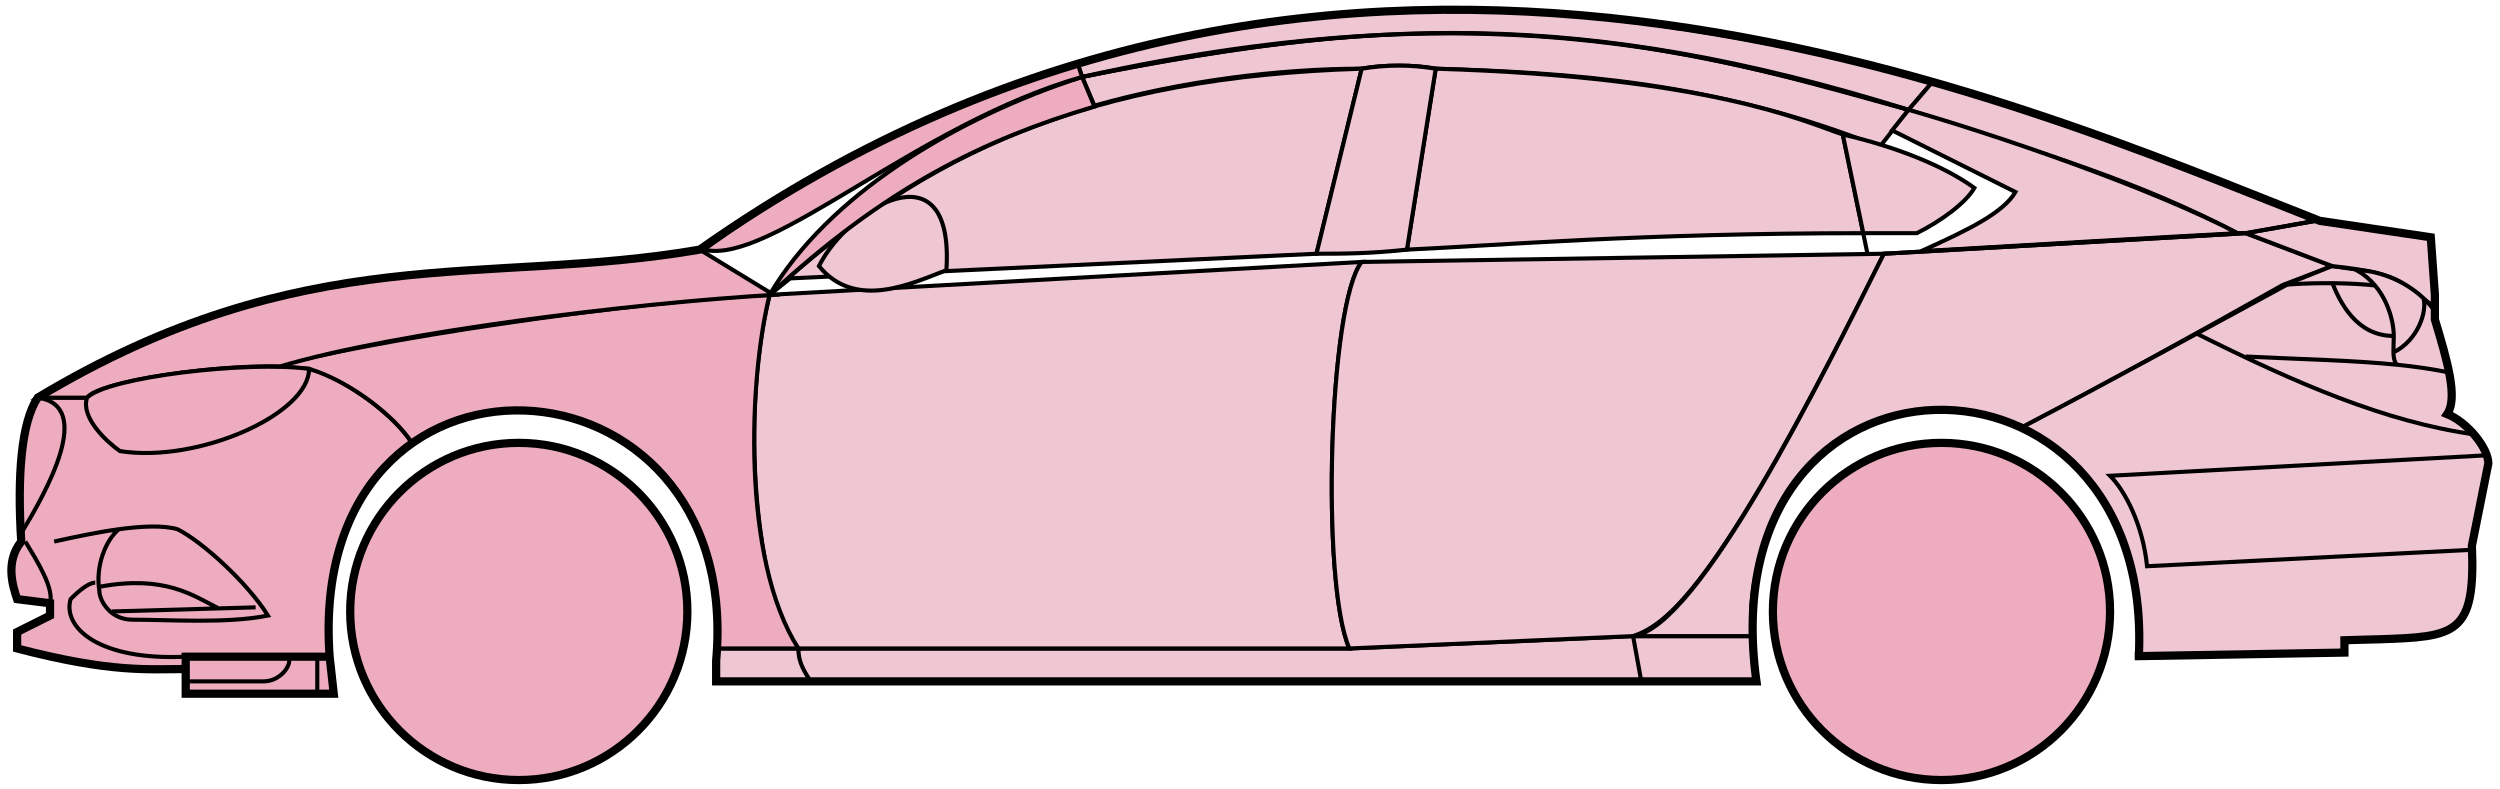 <svg width="304" height="96" viewBox="0 0 304 96" fill="none" xmlns="http://www.w3.org/2000/svg">
<circle cx="63.084" cy="74.353" r="20.5" fill="#EDADBF" stroke="black"/>
<circle cx="236.083" cy="74.353" r="20.5" fill="#EDADBF" stroke="black"/>
<path d="M133.082 12.853L131.582 9.353C171.582 1.353 193.082 1.854 232.082 13.354L228.582 17.854C208.582 9.853 190.582 8.853 174.582 8.353C172.082 7.853 168.082 7.853 165.582 8.353C155.582 8.353 143.582 9.853 133.082 12.853Z" fill="#EFC7D3" stroke="black" stroke-width="0.5"/>
<path d="M131.582 9.354L131.082 7.854C167.082 -3.146 199.582 0.853 235.082 9.854L232.082 13.354C192.082 0.854 166.082 2.354 131.582 9.354Z" fill="#EFC7D3" stroke="black" stroke-width="0.5"/>
<path d="M131.582 9.354C183.082 -2.147 211.582 7.854 232.082 13.354" stroke="black" stroke-width="0.5"/>
<path d="M171.083 30.354L174.583 8.354C208.083 9.354 219.583 14.854 224.083 16.354L226.566 28.354C199.576 28.354 182.081 29.854 171.083 30.354Z" fill="#EFC7D3"/>
<path d="M227.083 30.854L224.083 16.354C219.583 14.854 208.083 9.354 174.583 8.354L171.083 30.354C182.083 29.854 199.583 28.354 226.583 28.354" stroke="black" stroke-width="0.5"/>
<path d="M165.583 8.354C132.583 9.354 112.583 18.354 93.584 35.853L96.084 33.853L160.083 30.854L165.583 8.354Z" fill="#EFC7D3" stroke="black" stroke-width="0.5"/>
<path d="M240.082 22.854C236.415 20.187 230.582 17.854 224.082 16.354L226.582 28.354H233.082C236.082 26.854 239.082 24.622 240.082 22.854Z" fill="#EFC7D3" stroke="black" stroke-width="0.5"/>
<path d="M97.084 78.853H164.083L198.583 77.353H213.083L213.583 82.853H199.583H98.584H87.084V78.853H97.084Z" fill="#EFC7D3"/>
<path d="M97.084 78.853H164.083L198.583 77.353M97.084 78.853C97.084 80.353 97.584 81.353 98.584 82.853M97.084 78.853H87.084V82.853H98.584M198.583 77.353L199.583 82.853M198.583 77.353H213.083L213.583 82.853H199.583M199.583 82.853H98.584" stroke="black" stroke-width="0.5"/>
<path d="M97.083 78.853C92.584 74.353 89.584 52.353 93.583 35.853L165.583 31.854C161.583 36.853 160.583 70.853 164.083 78.853H97.083Z" fill="#EFC7D3" stroke="black" stroke-width="0.5"/>
<path d="M229.083 30.854L165.583 31.854C161.583 36.853 160.583 70.853 164.083 78.853L198.583 77.353C203.083 75.853 209.583 70.353 229.083 30.854Z" fill="#EFC7D3" stroke="black" stroke-width="0.5"/>
<path d="M171.083 30.354C166.583 30.854 163.083 30.854 160.083 30.854L165.583 8.354C168.583 7.854 171.583 7.854 174.583 8.354L171.083 30.354Z" fill="#EFC7D3" stroke="black" stroke-width="0.5"/>
<path d="M99.584 32.354C104.083 37.854 111.083 34.354 115.083 32.854C116.083 17.354 103.083 25.354 99.584 32.354Z" fill="#EFC7D3" stroke="black" stroke-width="0.5"/>
<path d="M235.082 9.854L232.082 13.354C249.082 18.854 259.582 21.854 272.082 28.354H273.582L281.582 26.854C266.582 20.354 259.082 17.854 235.082 9.854Z" fill="#EFC7D3" stroke="black" stroke-width="0.5"/>
<path d="M272.082 28.354C261.582 22.854 242.582 16.354 232.082 13.354L230.082 15.854L245.082 23.354C243.582 25.854 239.582 27.854 233.582 30.553C245.582 29.854 262.582 28.854 272.082 28.354Z" fill="#EFC7D3" stroke="black" stroke-width="0.5"/>
<path d="M277.583 34.654L283.582 32.353L273.083 28.354L229.083 30.854C221.583 45.853 206.583 76.353 198.583 77.353H213.083C211.583 66.353 221.083 42.853 246.083 51.853C256.583 46.353 266.583 40.853 277.583 34.654Z" fill="#EFC7D3" stroke="black" stroke-width="0.5"/>
<path d="M278.582 34.353C266.582 40.853 256.582 46.353 246.082 51.853C250.582 54.853 261.082 60.853 260.082 79.853L285.082 79.353V77.853C293.582 76.853 302.082 80.353 300.582 66.353L302.582 56.353C302.582 54.853 300.082 50.853 297.582 50.353C299.082 47.853 296.082 38.853 296.082 38.853V37.353L292.082 34.353L287.082 32.853L283.582 32.353L278.582 34.353Z" fill="#EFC7D3" stroke="black" stroke-width="0.5"/>
<path d="M281.582 26.854L273.082 28.354L283.582 32.353C293.082 33.353 292.081 34.853 296.076 37.274L295.582 28.854L281.582 26.854Z" fill="#EFC7D3"/>
<path d="M296.082 37.353L296.076 37.274M296.076 37.274L295.582 28.854L281.582 26.854L273.082 28.354L283.582 32.353C293.082 33.353 292.081 34.853 296.076 37.274Z" stroke="black" stroke-width="0.5"/>
<path d="M294.583 36.854C294.083 34.354 283.083 34.154 277.583 34.654" stroke="black" stroke-width="0.5"/>
<path d="M300.583 66.853L261.083 68.853C260.583 63.853 258.417 59.687 256.583 57.853L302.583 55.353M301.083 52.853C290.083 51.353 279.083 46.553 267.083 40.553M229.083 30.854L273.083 28.354L281.583 26.854" stroke="black" stroke-width="0.5"/>
<path d="M291.083 40.853C291.083 38.853 290.083 34.853 286.583 32.853C288.804 32.853 292.181 33.894 294.692 36.264C295.156 37.794 294.083 41.353 291.042 42.853C291.028 42.263 291.083 41.578 291.083 40.853Z" fill="#EFC7D3"/>
<path d="M273.083 43.353C280.079 43.703 286.096 43.808 291.477 44.353M298.083 45.353C295.981 44.903 293.787 44.588 291.477 44.353M296.083 37.853C295.666 37.268 295.196 36.739 294.692 36.264M291.477 44.353C291.15 44.009 291.056 43.486 291.042 42.853M291.042 42.853C291.028 42.263 291.083 41.578 291.083 40.853C291.083 38.853 290.083 34.853 286.583 32.853C288.804 32.853 292.181 33.894 294.692 36.264M291.042 42.853C294.083 41.353 295.156 37.794 294.692 36.264" stroke="black" stroke-width="0.5"/>
<path d="M291.083 40.853C286.583 40.853 284.583 36.853 283.583 34.353" stroke="black" stroke-width="0.5"/>
<path d="M133.082 12.954C119.582 16.953 107.582 22.854 93.582 35.853C100.582 23.854 116.082 14.354 131.582 9.354L133.082 12.954Z" fill="#EDADBF" stroke="black" stroke-width="0.5"/>
<path d="M131.582 9.354C111.582 15.028 93.582 32.353 85.582 30.354C98.582 20.854 114.582 12.354 131.082 7.854L131.582 9.354Z" fill="#EDADBF" stroke="black" stroke-width="0.5"/>
<path d="M10.583 48.353H4.583C2.082 52.353 2.082 62.353 2.583 65.853C1.082 66.853 1.083 71.353 2.083 72.853L6.083 73.353V74.853L2.083 76.853V78.853C6.083 79.853 14.583 81.853 22.583 81.353V79.853H40.083C39.416 71.353 41.083 60.853 50.083 53.853C47.583 49.853 40.583 45.353 37.583 44.853C27.583 43.853 12.583 46.353 10.583 48.353Z" fill="#EDADBF" stroke="black" stroke-width="0.5"/>
<path d="M93.584 35.853C75.75 36.687 44.084 41.553 33.584 44.553L37.584 44.853C42.584 46.353 48.084 50.687 50.084 53.853C63.083 44.353 88.582 51.353 87.082 78.853H97.082C90.082 67.853 91.082 45.853 93.584 35.853Z" fill="#EDADBF" stroke="black" stroke-width="0.5"/>
<path d="M10.582 48.354H4.582C37.082 28.854 59.082 34.853 85.082 30.354L94.082 35.853C77.082 36.853 48.082 40.353 34.082 44.553C26.082 44.353 12.082 46.353 10.582 48.354Z" fill="#EDADBF" stroke="black" stroke-width="0.5"/>
<path d="M37.584 44.854C30.084 43.853 13.084 45.853 10.584 48.354C9.783 50.754 12.917 53.687 14.584 54.853C24.084 56.353 37.584 50.353 37.584 44.854Z" fill="#EDADBF" stroke="black" stroke-width="0.5"/>
<path d="M4.583 48.353C11.583 49.353 5.583 59.853 2.583 64.853C2.083 57.853 2.583 52.353 4.583 48.353Z" fill="#EDADBF" stroke="black" stroke-width="0.5"/>
<path d="M22.582 84.353V79.853H40.082L40.582 84.353H22.582Z" fill="#EDADBF" stroke="black" stroke-width="0.5"/>
<path d="M3.084 65.853C4.584 68.353 6.584 71.52 6.084 73.353M22.584 79.853C12.084 80.353 7.584 76.353 8.584 72.853C9.084 72.353 10.584 70.853 11.584 70.853" stroke="black" stroke-width="0.5"/>
<path d="M32.584 74.853C30.084 70.853 24.584 65.854 21.584 64.354C19.834 63.854 17.209 63.979 14.459 64.354C12.834 65.687 11.584 68.853 12.084 71.853C12.084 73.02 13.391 75.353 16.084 75.353C20.584 75.353 27.584 75.853 32.584 74.853Z" fill="#EDADBF"/>
<path d="M6.584 65.854C8.834 65.354 11.709 64.729 14.459 64.354M14.459 64.354C17.209 63.979 19.834 63.854 21.584 64.354C24.584 65.854 30.084 70.853 32.584 74.853C27.584 75.853 20.584 75.353 16.084 75.353C13.391 75.353 12.084 73.02 12.084 71.853C11.584 68.853 12.834 65.687 14.459 64.354Z" stroke="black" stroke-width="0.5"/>
<path d="M12.084 71.354C20.084 69.854 23.584 72.482 26.584 73.982M13.584 74.354L31.084 73.854" stroke="black" stroke-width="0.5"/>
<path d="M22.582 82.853H32.082C34.082 82.853 35.582 80.853 35.082 79.853M38.582 79.853V84.353" stroke="black" stroke-width="0.5"/>
<path d="M22.583 81.354C18.083 81.354 13.583 81.854 2.083 78.854V76.854L6.083 74.854V73.354L2.083 72.854C1.583 71.353 0.583 68.353 2.583 65.853C2.083 57.853 2.583 51.353 4.583 48.353C37.083 28.854 59.083 34.854 85.083 30.354C163.083 -24.646 245.083 12.354 282.083 26.854L295.583 28.854L296.083 35.853V38.853C297.582 43.853 298.917 48.353 297.583 50.353C300.083 51.353 302.583 54.52 302.583 56.353L300.583 66.353C301.035 77.201 298.627 77.426 289.296 77.738C288.305 77.771 286.236 77.805 285.083 77.853V79.353L260.083 79.785M22.583 81.354V84.354H40.582L40.084 79.854M22.583 81.354V79.854H40.084M40.084 79.854C37.084 38.354 90.583 41.354 87.083 80.354V82.853H213.583C207.583 39.353 262.083 39.353 260.083 79.785M259.582 79.785H260.083" stroke="black"/>
</svg>
